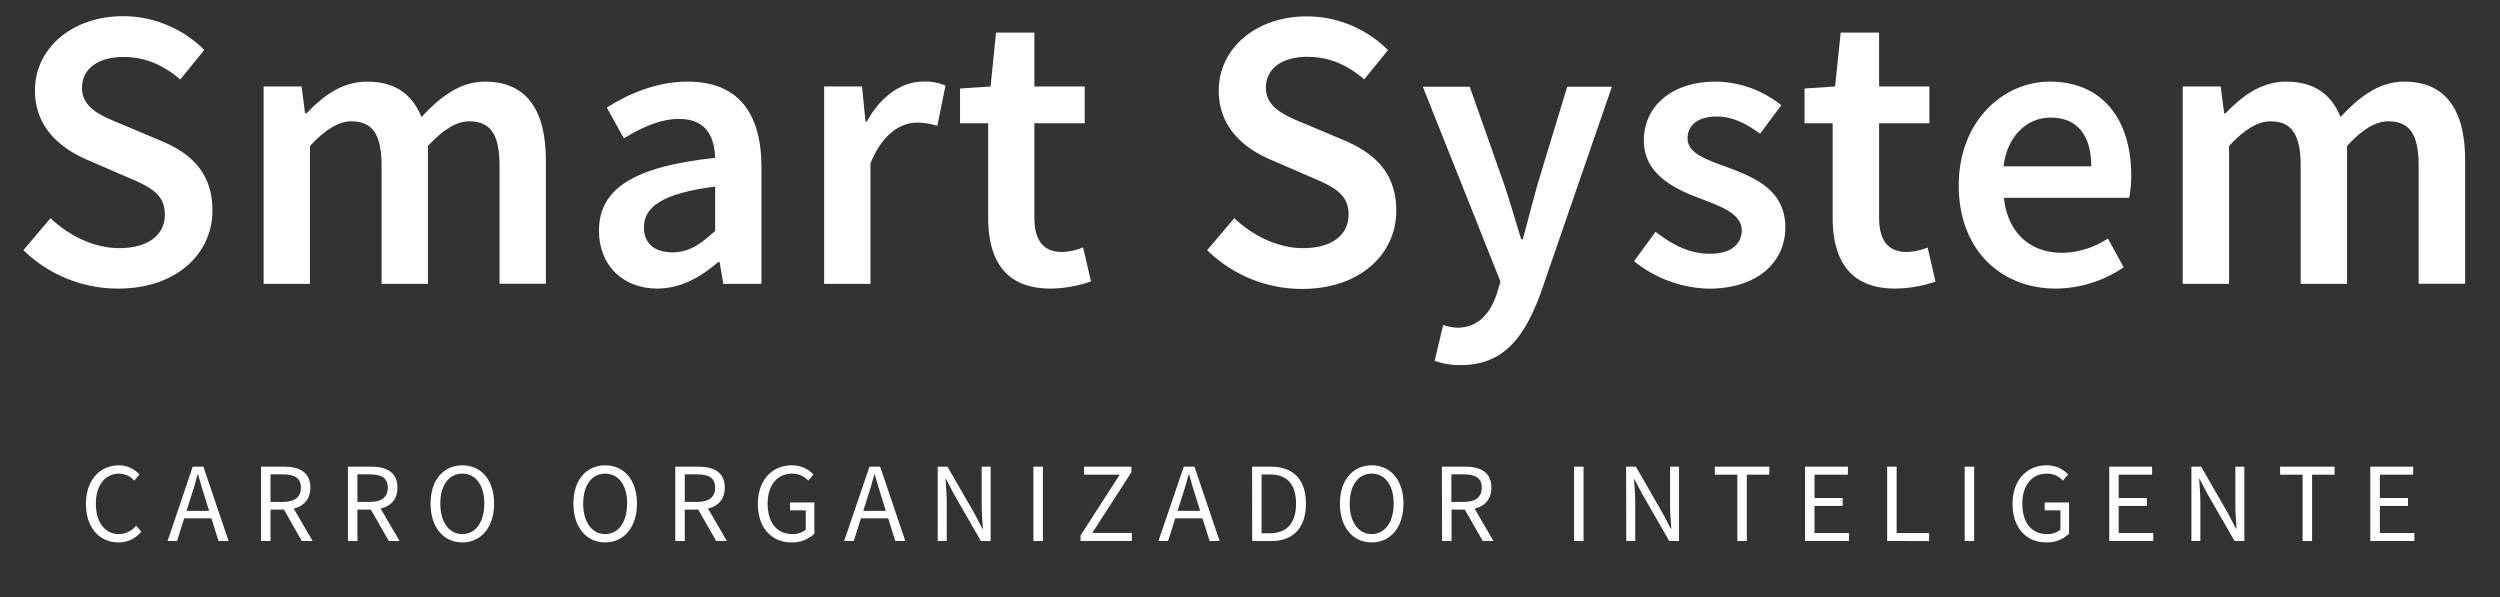 <svg id="_1" data-name="1" xmlns="http://www.w3.org/2000/svg" viewBox="0 0 667.06 159.39"><rect x="0" y="0" width="667.06" height="159.39" fill="#333333" stroke="none"/><defs><style>.cls-1{fill:#fff;}</style></defs><path class="cls-1" d="M6.24,66.75l7.25-8.54c5,4.79,11.75,8,18.27,8,7.9,0,12.23-3.58,12.23-9,0-5.76-4.53-7.61-10.9-10.31l-9.58-4.16C16.6,39.82,9.33,34.35,9.33,24.1c0-11.18,9.87-19.78,23.55-19.78a30.73,30.73,0,0,1,21.62,9l-6.4,7.89c-4.46-3.8-9.22-6-15.22-6-6.65,0-11,3.11-11,8.24,0,5.51,5.34,7.55,11.15,9.93l9.46,4C50.85,40.74,56.68,46,56.68,56.18,56.68,67.54,47.25,77,31.51,77A36.15,36.15,0,0,1,6.24,66.75Z"/><path class="cls-1" d="M70.34,23.07H80.46l.94,7.18h.35c4.46-4.65,9.56-8.47,16.17-8.47,7.72,0,12.11,3.52,14.54,9.44,5-5.37,10.25-9.44,16.94-9.44,11.11,0,16.25,7.63,16.25,20.93v33H133.3V44.3c0-8.67-2.57-11.93-8.11-11.93-3.34,0-6.94,2.15-11,6.57v36.8H101.82V44.3c0-8.67-2.57-11.93-8.11-11.93-3.26,0-6.95,2.15-11,6.57v36.8H70.34Z"/><path class="cls-1" d="M159.82,61.58c0-11.28,9.35-17.15,31-19.47-.18-5.66-2.45-10.38-9.57-10.38-5.23,0-10.16,2.36-14.79,5.19l-4.55-8.23c5.79-3.65,13.25-6.91,21.61-6.91,13.17,0,19.65,8.11,19.65,22.77V75.74H193l-1-5.84h-.34C187,73.93,181.61,77,175.39,77,166.17,77,159.82,70.76,159.82,61.58Zm31,0V49.79c-14.29,1.8-19,5.53-19,10.85,0,4.65,3.18,6.69,7.59,6.69S186.88,65.23,190.79,61.62Z"/><path class="cls-1" d="M219.9,23.07H230l.94,9.39h.34c3.75-6.86,9.33-10.68,15-10.68a13.41,13.41,0,0,1,6,1.07L250.1,33.58a17.73,17.73,0,0,0-5.41-.86c-4.2,0-9.26,2.87-12.43,10.89V75.74H219.9Z"/><path class="cls-1" d="M263.67,58V32.89h-7.51V23.62l8.15-.55L265.77,8.7H276V23.07h13.42v9.82H276V58c0,6.2,2.4,9.24,7.46,9.24A16.52,16.52,0,0,0,289,66l2.1,9.09A34,34,0,0,1,280.31,77C268.17,77,263.67,69.34,263.67,58Z"/><path class="cls-1" d="M322.1,66.75l7.25-8.54c5,4.79,11.75,8,18.27,8,7.89,0,12.22-3.58,12.22-9,0-5.76-4.52-7.61-10.89-10.31l-9.59-4.16c-6.9-2.87-14.17-8.34-14.17-18.59,0-11.18,9.86-19.78,23.54-19.78a30.72,30.72,0,0,1,21.62,9L364,21.16c-4.46-3.8-9.22-6-15.23-6-6.64,0-11,3.11-11,8.24,0,5.51,5.34,7.55,11.15,9.93l9.46,4c8.34,3.48,14.18,8.75,14.18,18.92,0,11.36-9.44,20.84-25.18,20.84A36.12,36.12,0,0,1,322.1,66.75Z"/><path class="cls-1" d="M382.8,96.28l2.28-9.57a14.09,14.09,0,0,0,3.77.73c5.53,0,8.75-3.77,10.51-9l1-3.3-20.72-52h12.52l9.1,25.82c1.58,4.67,3.08,9.86,4.63,14.88h.43c1.33-4.89,2.66-10.08,4-14.88l7.85-25.82h11.92l-19,55.07c-4.38,11.86-9.91,19.21-21.4,19.21A20.68,20.68,0,0,1,382.8,96.28Z"/><path class="cls-1" d="M436,69.69l5.75-7.85c4.67,3.64,9.2,5.87,14.54,5.87,5.75,0,8.45-2.7,8.45-6.3,0-4.42-5.71-6.39-11.33-8.54-6.9-2.59-14.79-6.56-14.79-15.35,0-9.13,7.37-15.74,19.17-15.74a28.41,28.41,0,0,1,17.5,6.3l-5.66,7.6c-3.69-2.71-7.4-4.59-11.54-4.59-5.3,0-7.81,2.53-7.81,5.83,0,4.16,5.32,5.75,11,7.85,7.12,2.66,15.09,6.09,15.09,15.91,0,9.05-7.16,16.34-20.46,16.34A33,33,0,0,1,436,69.69Z"/><path class="cls-1" d="M489,58V32.89h-7.5V23.62l8.15-.55L491.14,8.7h10.25V23.07h13.42v9.82H501.39V58c0,6.2,2.4,9.24,7.46,9.24a16.52,16.52,0,0,0,5.49-1.2l2.1,9.09A34,34,0,0,1,505.68,77C493.54,77,489,69.34,489,58Z"/><path class="cls-1" d="M522.64,49.44c0-17.11,11.88-27.66,24.27-27.66,14.24,0,21.75,10.29,21.75,25a31.89,31.89,0,0,1-.54,6H534.69c1,9.35,7,14.67,15.52,14.67a22.49,22.49,0,0,0,12.23-3.82l4.2,7.68A32.66,32.66,0,0,1,548.58,77C534,77,522.64,66.81,522.64,49.44ZM558,44.38c0-8.1-3.61-13-10.81-13-6.13,0-11.54,4.59-12.61,13Z"/><path class="cls-1" d="M582.4,23.07h10.12l.94,7.18h.35c4.46-4.65,9.56-8.47,16.17-8.47,7.72,0,12.11,3.52,14.53,9.44,5-5.37,10.26-9.44,17-9.44,11.1,0,16.25,7.63,16.25,20.93v33H645.36V44.3c0-8.67-2.57-11.93-8.11-11.93-3.34,0-7,2.15-11,6.57v36.8H613.88V44.3c0-8.67-2.58-11.93-8.11-11.93-3.26,0-6.95,2.15-11,6.57v36.8H582.4Z"/><path class="cls-1" d="M22.94,134.46c0-6.4,3.77-10.3,8.8-10.3a7.38,7.38,0,0,1,5.46,2.45l-1.38,1.64a5.43,5.43,0,0,0-4-1.87c-3.75,0-6.24,3.07-6.24,8s2.38,8.12,6.14,8.12a6,6,0,0,0,4.6-2.23l1.38,1.58a7.64,7.64,0,0,1-6.08,2.87C26.64,144.73,22.94,140.9,22.94,134.46Z"/><path class="cls-1" d="M51.42,124.52h2.85L61,144.36H58.31l-3.46-11.08c-.72-2.21-1.35-4.39-2-6.68h-.12c-.61,2.3-1.25,4.47-2,6.68l-3.5,11.08H44.71Zm-3.18,11.79h9.13v2H48.24Z"/><path class="cls-1" d="M69.65,124.52h6.22c4,0,6.94,1.46,6.94,5.59,0,4-2.9,5.87-6.94,5.87H72.18v8.38H69.65Zm5.85,9.41c3.09,0,4.79-1.25,4.79-3.82s-1.7-3.54-4.79-3.54H72.18v7.36Zm-.13,1.36,2-1.31,6.05,10.38H80.54Z"/><path class="cls-1" d="M92.84,124.52h6.21c4,0,7,1.46,7,5.59,0,4-2.91,5.87-7,5.87H95.37v8.38H92.84Zm5.85,9.41c3.09,0,4.79-1.25,4.79-3.82s-1.7-3.54-4.79-3.54H95.37v7.36Zm-.13,1.36,2-1.31,6.06,10.38h-2.86Z"/><path class="cls-1" d="M114.88,134.37c0-6.35,3.49-10.21,8.48-10.21s8.48,3.87,8.48,10.21-3.5,10.36-8.48,10.36S114.88,140.73,114.88,134.37Zm14.35,0c0-4.94-2.33-8-5.87-8s-5.88,3.05-5.88,8,2.33,8.14,5.88,8.14S129.23,139.31,129.23,134.37Z"/><path class="cls-1" d="M153,134.37c0-6.35,3.5-10.21,8.48-10.21s8.48,3.87,8.48,10.21-3.5,10.36-8.48,10.36S153,140.73,153,134.37Zm14.35,0c0-4.94-2.33-8-5.87-8s-5.87,3.05-5.87,8,2.33,8.14,5.87,8.14S167.32,139.31,167.32,134.37Z"/><path class="cls-1" d="M180.18,124.52h6.21c4,0,7,1.46,7,5.59,0,4-2.91,5.87-7,5.87h-3.68v8.38h-2.53Zm5.85,9.41c3.09,0,4.79-1.25,4.79-3.82s-1.7-3.54-4.79-3.54h-3.32v7.36Zm-.13,1.36,2-1.31,6.06,10.38h-2.86Z"/><path class="cls-1" d="M202.22,134.46c0-6.4,3.84-10.3,9.1-10.3a7.69,7.69,0,0,1,5.72,2.45l-1.38,1.64a5.61,5.61,0,0,0-4.27-1.87c-4,0-6.57,3.07-6.57,8s2.36,8.12,6.59,8.12a5.36,5.36,0,0,0,3.58-1.17v-5.16h-4.2v-2.1h6.5v8.34a8.45,8.45,0,0,1-6.11,2.31C205.94,144.73,202.22,140.9,202.22,134.46Z"/><path class="cls-1" d="M232,124.52h2.85l6.71,19.84h-2.68l-3.46-11.08c-.71-2.21-1.35-4.39-2-6.68h-.12c-.62,2.3-1.25,4.47-2,6.68l-3.5,11.08h-2.56Zm-3.19,11.79h9.14v2h-9.14Z"/><path class="cls-1" d="M250.2,124.52h2.61L260,137l2.14,4.1h.12c-.13-2-.32-4.23-.32-6.31V124.52h2.39v19.84h-2.6l-7.18-12.48-2.14-4.1h-.13c.13,2,.33,4.13.33,6.2v10.38h-2.4Z"/><path class="cls-1" d="M275.74,124.52h2.53v19.84h-2.53Z"/><path class="cls-1" d="M288.32,142.86l10.45-16.2h-9.51v-2.14h12.63V126l-10.45,16.2H302v2.13H288.32Z"/><path class="cls-1" d="M315.86,124.52h2.85l6.71,19.84h-2.67l-3.46-11.08c-.72-2.21-1.35-4.39-2-6.68h-.12c-.61,2.3-1.25,4.47-2,6.68l-3.5,11.08h-2.57Zm-3.18,11.79h9.13v2h-9.13Z"/><path class="cls-1" d="M334.09,124.52h5c6.1,0,9.37,3.55,9.37,9.85s-3.27,10-9.26,10h-5.08Zm4.78,17.77c4.64,0,6.95-2.9,6.95-7.92s-2.31-7.78-6.95-7.78h-2.25v15.7Z"/><path class="cls-1" d="M357.52,134.37c0-6.35,3.5-10.21,8.48-10.21s8.48,3.87,8.48,10.21S371,144.73,366,144.73,357.52,140.73,357.52,134.37Zm14.35,0c0-4.94-2.33-8-5.87-8s-5.87,3.05-5.87,8,2.33,8.14,5.87,8.14S371.87,139.31,371.87,134.37Z"/><path class="cls-1" d="M384.73,124.52H391c4,0,6.94,1.46,6.94,5.59,0,4-2.9,5.87-6.94,5.87h-3.69v8.38h-2.53Zm5.85,9.41c3.09,0,4.79-1.25,4.79-3.82s-1.7-3.54-4.79-3.54h-3.32v7.36Zm-.13,1.36,2-1.31,6.05,10.38h-2.86Z"/><path class="cls-1" d="M420,124.52h2.53v19.84H420Z"/><path class="cls-1" d="M433.89,124.52h2.6L443.68,137l2.14,4.1h.12c-.13-2-.32-4.23-.32-6.31V124.52H448v19.84h-2.6l-7.18-12.48-2.15-4.1H436c.13,2,.32,4.13.32,6.2v10.38h-2.39Z"/><path class="cls-1" d="M463.56,126.66h-6v-2.14h14.53v2.14h-6v17.7h-2.53Z"/><path class="cls-1" d="M481.62,124.52h11.44v2.14h-8.91v6.22h7.51V135h-7.51v7.22h9.21v2.13H481.62Z"/><path class="cls-1" d="M503.54,124.52h2.53v17.71h8.66v2.13H503.54Z"/><path class="cls-1" d="M524.22,124.52h2.53v19.84h-2.53Z"/><path class="cls-1" d="M537,134.46c0-6.4,3.84-10.3,9.1-10.3a7.69,7.69,0,0,1,5.72,2.45l-1.38,1.64a5.61,5.61,0,0,0-4.27-1.87c-4,0-6.57,3.07-6.57,8s2.36,8.12,6.59,8.12a5.36,5.36,0,0,0,3.58-1.17v-5.16h-4.2v-2.1h6.5v8.34a8.45,8.45,0,0,1-6.11,2.31C540.73,144.73,537,140.9,537,134.46Z"/><path class="cls-1" d="M562.8,124.52h11.43v2.14h-8.91v6.22h7.52V135h-7.52v7.22h9.21v2.13H562.8Z"/><path class="cls-1" d="M584.72,124.52h2.6L594.5,137l2.15,4.1h.12c-.13-2-.32-4.23-.32-6.31V124.52h2.39v19.84h-2.6l-7.19-12.48-2.14-4.1h-.12c.13,2,.32,4.13.32,6.2v10.38h-2.39Z"/><path class="cls-1" d="M614.39,126.66h-6v-2.14h14.53v2.14h-6v17.7h-2.53Z"/><path class="cls-1" d="M632.45,124.52h11.44v2.14H635v6.22h7.51V135H635v7.22h9.21v2.13H632.45Z"/></svg>
